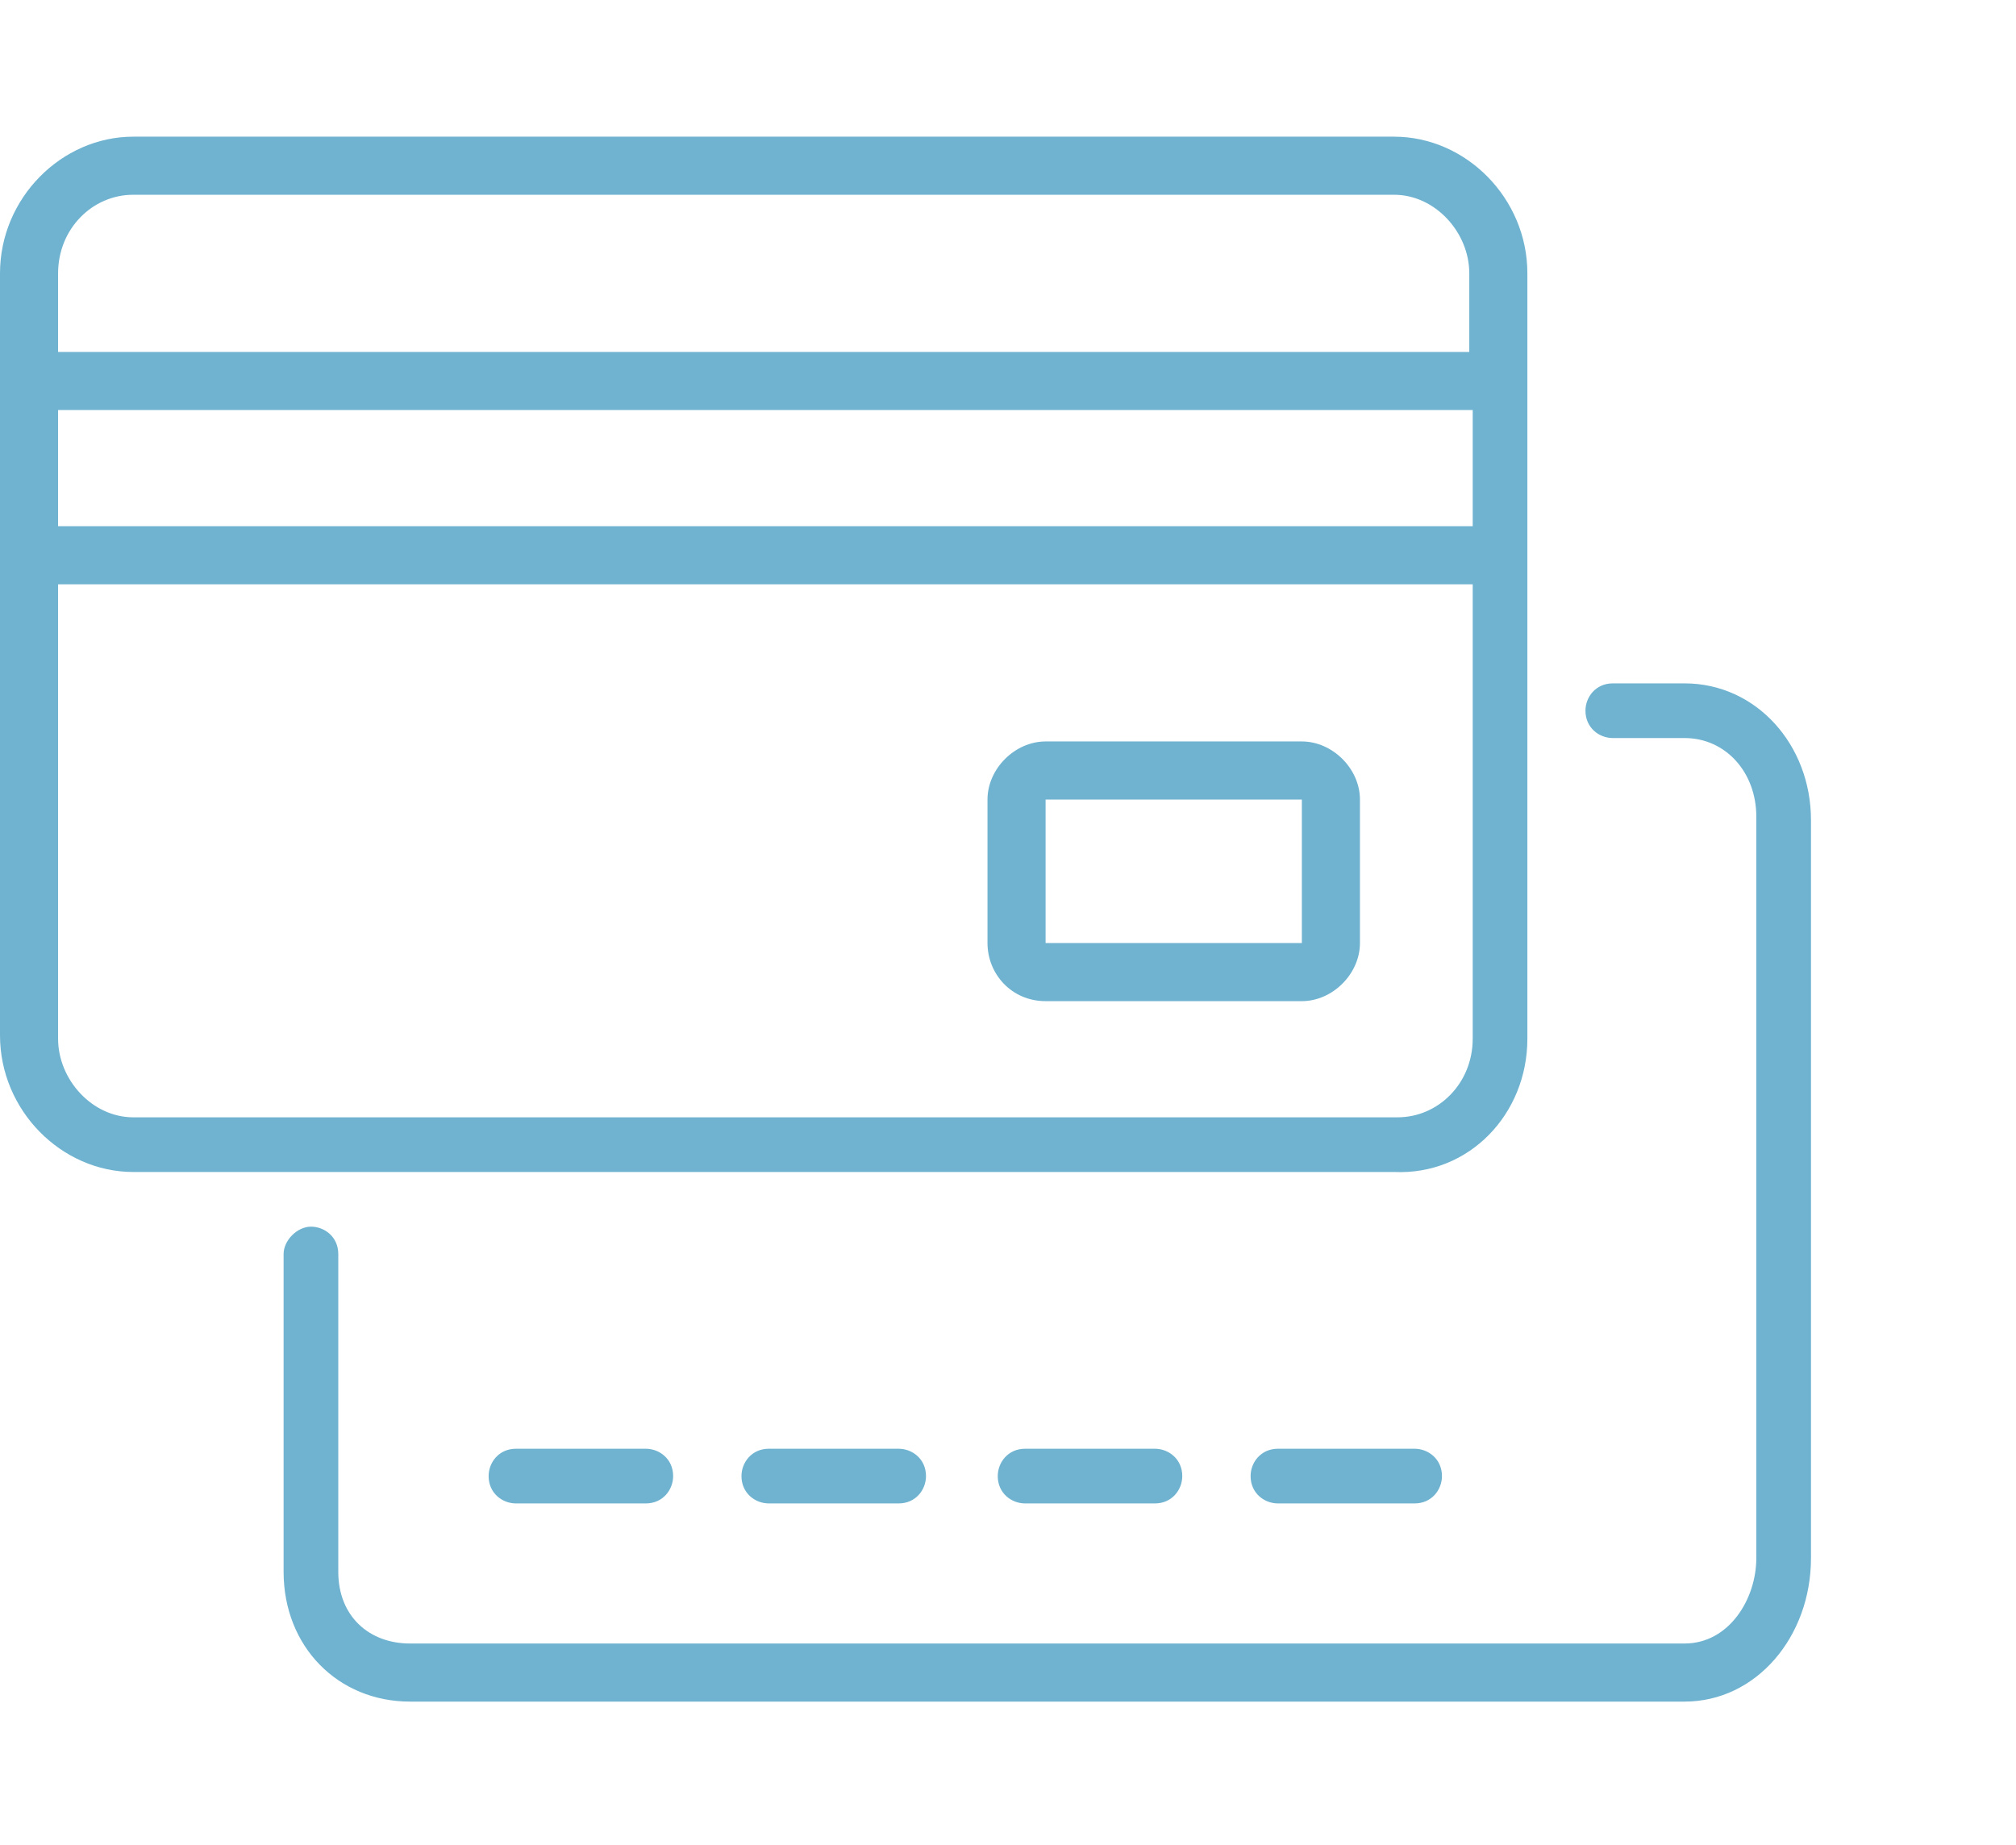<?xml version="1.0" encoding="utf-8"?>
<!-- Generator: Adobe Illustrator 22.0.1, SVG Export Plug-In . SVG Version: 6.00 Build 0)  -->
<svg version="1.1" id="Layer_1" xmlns="http://www.w3.org/2000/svg" xmlns:xlink="http://www.w3.org/1999/xlink" x="0px" y="0px"
	 viewBox="0 0 59 54" style="enable-background:new 0 0 59 54;" xml:space="preserve">
<style type="text/css">
	.st0{fill:#6FB3D0;}
</style>
<g>
	<g>
		<path class="st0" d="M44.7,30.4V8c0-2.2-1.8-4-3.9-4H3.9C1.8,4,0,5.8,0,8v22.3c0,2.2,1.8,4,3.9,4h36.9
			C43,34.4,44.7,32.6,44.7,30.4z M1.7,8c0-1.3,1-2.3,2.2-2.3h36.9c1.2,0,2.2,1.1,2.2,2.3v2.3H1.7V8z M1.7,12h41.4v3.4H1.7V12z
			 M1.7,30.4V17.1h41.4v13.3c0,1.3-1,2.3-2.2,2.3H3.9C2.7,32.7,1.7,31.6,1.7,30.4z M38.1,21.7h-7.5c-0.9,0-1.7,0.8-1.7,1.7v4.2
			c0,0.9,0.7,1.7,1.7,1.7h7.5c0.9,0,1.7-0.8,1.7-1.7v-4.2C39.8,22.5,39,21.7,38.1,21.7z M38.1,27.6l-7.5,0l0-4.2l7.5,0L38.1,27.6z
			 M49.3,20h-2.1c-0.5,0-0.8,0.4-0.8,0.8c0,0.5,0.4,0.8,0.8,0.8h2.1c1.2,0,2.1,1,2.1,2.3v21.7c0,1.2-0.8,2.5-2.1,2.5H12
			c-1.2,0-2.1-0.8-2.1-2.1v-9.3c0-0.5-0.4-0.8-0.8-0.8s-0.8,0.4-0.8,0.8v9.3c0,2.2,1.6,3.8,3.7,3.8h37.3c2.1,0,3.7-1.9,3.7-4.2V24
			C53,21.8,51.4,20,49.3,20z M15.1,42.4c-0.5,0-0.8,0.4-0.8,0.8c0,0.5,0.4,0.8,0.8,0.8h3.8c0.5,0,0.8-0.4,0.8-0.8
			c0-0.5-0.4-0.8-0.8-0.8H15.1z M22.5,42.4c-0.5,0-0.8,0.4-0.8,0.8c0,0.5,0.4,0.8,0.8,0.8h3.8c0.5,0,0.8-0.4,0.8-0.8
			c0-0.5-0.4-0.8-0.8-0.8H22.5z M30,42.4c-0.5,0-0.8,0.4-0.8,0.8c0,0.5,0.4,0.8,0.8,0.8h3.8c0.5,0,0.8-0.4,0.8-0.8
			c0-0.5-0.4-0.8-0.8-0.8H30z M37.4,42.4c-0.5,0-0.8,0.4-0.8,0.8c0,0.5,0.4,0.8,0.8,0.8h4c0.5,0,0.8-0.4,0.8-0.8
			c0-0.5-0.4-0.8-0.8-0.8H37.4z"/>
	</g>
</g>
</svg>
